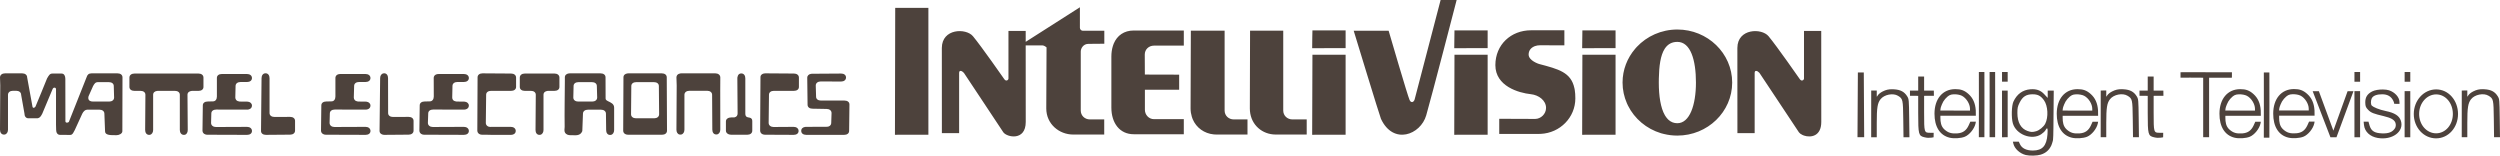 <?xml version="1.0" encoding="UTF-8" standalone="no"?>
<!-- Generator: Adobe Illustrator 13.0.0, SVG Export Plug-In . SVG Version: 6.00 Build 14948)  -->

<svg
   xmlns:dc="http://purl.org/dc/elements/1.1/"
   xmlns:cc="http://creativecommons.org/ns#"
   xmlns:rdf="http://www.w3.org/1999/02/22-rdf-syntax-ns#"
   xmlns:svg="http://www.w3.org/2000/svg"
   xmlns="http://www.w3.org/2000/svg"
   xmlns:sodipodi="http://sodipodi.sourceforge.net/DTD/sodipodi-0.dtd"
   xmlns:inkscape="http://www.inkscape.org/namespaces/inkscape"
   version="1.2"
   id="Ebene_1"
   x="0px"
   y="0px"
   width="1530.021"
   height="95.237"
   viewBox="0 0 1530.021 95.237"
   xml:space="preserve"
   inkscape:version="0.91 r13725"
   sodipodi:docname="logoconsole.svg"><defs
     id="defs4181"><inkscape:perspective
       sodipodi:type="inkscape:persp3d"
       inkscape:vp_x="0 : 44.667001 : 1"
       inkscape:vp_y="0 : 1000 : 0"
       inkscape:vp_z="566.93003 : 44.667001 : 1"
       inkscape:persp3d-origin="283.46502 : 29.778001 : 1"
       id="perspective4790" /></defs><sodipodi:namedview
     pagecolor="#ffffff"
     bordercolor="#666666"
     borderopacity="1"
     objecttolerance="10"
     gridtolerance="10"
     guidetolerance="10"
     inkscape:pageopacity="0"
     inkscape:pageshadow="2"
     inkscape:window-width="1680"
     inkscape:window-height="975"
     id="namedview4179"
     showgrid="false"
     inkscape:zoom="0.62607999"
     inkscape:cx="936.09063"
     inkscape:cy="44.138308"
     inkscape:window-x="1671"
     inkscape:window-y="-9"
     inkscape:window-maximized="1"
     inkscape:current-layer="Ebene_1"
     showguides="true"
     inkscape:guide-bbox="true"
     fit-margin-top="0"
     fit-margin-left="0"
     fit-margin-right="0"
     fit-margin-bottom="0"><sodipodi:guide
       position="517.918,274.094"
       orientation="0,1"
       id="guide4768" /><sodipodi:guide
       position="1057.709,336.529"
       orientation="0,1"
       id="guide4802" /><sodipodi:guide
       position="1256.782,337.225"
       orientation="0,1"
       id="guide4814" /><inkscape:grid
       type="xygrid"
       id="grid4822"
       originx="547.713"
       originy="11.728" /><sodipodi:guide
       position="1206.963,338.718"
       orientation="0,1"
       id="guide4167" /></sodipodi:namedview><path
     d="m 162.537,44.848 c -1.57,0 -2.466,1.336 -2.466,2.992 l -0.326,32.306 c 0,1.57 1.336,2.385 2.992,2.385 l 14.841,-0.121 c 1.659,0 2.995,-0.894 2.995,-2.466 l 0,-5.985 c 0,-1.573 -1.336,-2.424 -2.995,-2.424 l -9.582,0.04 c -1.657,0 -3.034,-0.815 -3.034,-2.387 l 0,-21.346 c 0,-1.657 -0.849,-2.992 -2.424,-2.992 l 0,0 z m 72.577,0 c -0.195,0 -0.388,0.042 -0.565,0.082 -1.225,0.279 -1.904,1.459 -1.904,2.911 l -0.36,32.306 c 0,0.983 0.538,1.642 1.333,2.02 0.156,0.077 0.351,0.151 0.526,0.202 0.18,0.052 0.37,0.096 0.565,0.121 0.193,0.025 0.398,0.042 0.605,0.042 l 14.796,-0.121 c 1.659,0 2.992,-0.894 2.992,-2.466 l 0,-5.985 c 0,-1.57 -1.333,-2.424 -2.992,-2.424 l -9.584,0.04 c -1.657,0 -2.992,-0.815 -2.992,-2.385 l -0.042,-21.349 c 0.005,-1.657 -0.807,-2.992 -2.378,-2.992 l 0,0 z m -232.08,0.042 C 1.373,44.89 0,45.824 0,47.396 L 0.16,52.248 0,79.376 c 0,1.659 0.854,2.992 2.422,2.992 0.195,0 0.353,0 0.528,-0.04 1.225,-0.279 1.941,-1.501 1.941,-2.953 l 0,-21.346 c 0,-1.57 1.333,-2.466 2.99,-2.466 l 2.064,0 c 1.657,0 2.992,0.896 2.992,2.466 l 2.017,11.362 c 0,1.659 0.815,2.992 2.39,2.992 l 5.298,0 c 0.193,0 0.388,-0.005 0.565,-0.04 1.212,-0.242 1.901,-1.301 2.664,-2.79 0,0 6.098,-14.569 6.345,-15.122 0.551,-1.192 2.064,-0.995 2.064,0.16 l 0,21.709 0.082,3.195 c 0,1.659 0.81,3.034 2.383,3.034 l 6.111,0.04 c 0.195,0 0.36,-0.003 0.526,-0.04 0.16,-0.037 0.314,-0.091 0.447,-0.163 0.797,-0.415 1.163,-1.417 1.941,-2.79 l 4.572,-9.987 c 0.746,-1.444 1.738,-2.437 2.99,-2.466 l 7.562,0 c 1.659,0 2.992,0.894 2.992,2.466 l 0.405,10.636 c -0.022,1.076 0.541,1.674 1.415,2.02 0.291,0.116 0.622,0.22 0.973,0.284 1.395,0.259 3.187,0.16 4.651,0.202 1.39,0.037 3.555,-0.884 3.555,-2.422 l 0.079,-32.992 c 0,-1.573 -1.333,-2.424 -2.992,-2.424 l -16.009,0 c -1.657,0 -2.521,0.839 -2.992,2.424 0,0 -10.535,26.605 -10.794,27.21 -0.035,0.074 -0.086,0.136 -0.158,0.202 -0.156,0.128 -0.405,0.227 -0.652,0.284 -0.602,0.136 -1.331,-0.005 -1.331,-0.77 0,-1.225 -0.044,-26.037 -0.044,-26.037 0,-1.659 -0.689,-3.195 -2.264,-3.195 l -5.661,0 c -1.575,0 -2.15,1.052 -3.274,2.992 0,0 -6.676,16.465 -7.076,17.226 -0.096,0.19 -0.267,0.36 -0.447,0.484 -0.17,0.126 -0.336,0.215 -0.523,0.242 -0.38,0.054 -0.751,-0.116 -0.857,-0.647 -0.2,-1.059 -3.266,-17.91 -3.266,-17.91 0,-1.57 -1.336,-2.506 -2.995,-2.506 l -10.594,-0.005 0,0 z m 292.28,0 c -1.659,0 -3.034,0.852 -3.034,2.424 l -0.156,32.669 c 0,0.588 0.2,1.067 0.523,1.457 0.326,0.388 0.758,0.684 1.291,0.847 0.175,0.052 0.368,0.094 0.565,0.121 0.193,0.027 0.398,0.042 0.605,0.042 l 5.093,0.04 0,0.042 12.453,0 c 0.207,0 0.415,-0.015 0.607,-0.042 0.193,-0.025 0.385,-0.069 0.565,-0.121 1.079,-0.306 1.817,-1.044 1.817,-2.222 0,-1.57 -1.336,-2.508 -2.995,-2.508 l -12.453,0 0,0.082 c -1.595,-0.042 -2.866,-0.975 -2.866,-2.506 l 0.202,-17.226 c 0,-1.57 1.331,-2.385 2.992,-2.385 l 12.293,0 c 1.659,0 3.034,-0.815 3.034,-2.385 l 0,-5.743 c 0,-1.573 -1.378,-2.466 -3.034,-2.466 l -17.505,-0.119 0,0 z m 53.41,0 c -0.207,0 -0.41,0.015 -0.605,0.042 -1.37,0.178 -2.422,1.007 -2.422,2.385 -0.005,0.82 0.007,1.607 0,2.424 -0.057,9.283 -0.257,18.616 -0.121,27.897 0.007,0.568 -0.091,1.178 -0.126,1.78 -0.017,0.304 -0.005,0.605 0.044,0.891 0.049,0.286 0.136,0.556 0.281,0.807 0.39,0.664 0.958,1.086 1.58,1.336 0.622,0.247 1.323,0.304 2.02,0.284 1.091,-0.03 2.128,0.084 3.113,0.04 0.328,-0.015 0.669,-0.067 0.973,-0.121 1.222,-0.217 2.237,-0.817 2.916,-2.424 l 0.402,-10.636 c 0,-1.57 1.333,-2.466 2.992,-2.466 l 8.083,0 c 1.659,0 2.992,0.894 2.992,2.466 l 0.123,9.987 c 0,1.659 0.81,2.992 2.385,2.992 0.195,0 0.39,0 0.565,-0.04 1.225,-0.279 1.938,-1.501 1.938,-2.953 l 0,-8.733 0,-4.972 c 0,-2.358 -2.069,-3.121 -3.597,-3.884 -0.464,-0.227 -0.874,-0.462 -1.178,-0.726 -0.296,-0.264 -0.447,-0.578 -0.447,-0.97 0,-2.079 -0.042,-12.979 -0.042,-12.979 0,-1.573 -1.338,-2.424 -2.992,-2.424 l -18.88,-0.003 0,0 z m 35.869,0 c -0.207,0 -0.415,0.015 -0.607,0.042 -1.37,0.178 -2.425,1.007 -2.425,2.385 l -0.158,32.669 c 0,0.785 0.351,1.395 0.886,1.817 0.141,0.106 0.284,0.202 0.449,0.284 0.474,0.244 1.039,0.365 1.659,0.365 l 20.825,0 c 1.654,0 2.99,-0.896 2.99,-2.466 l -0.156,-32.669 c 0,-1.573 -1.333,-2.424 -2.995,-2.424 l -20.47,-0.003 0,0 z m 32.383,0 c -0.207,0 -0.412,0.012 -0.605,0.042 -0.39,0.054 -0.733,0.16 -1.057,0.321 -0.795,0.402 -1.331,1.16 -1.331,2.143 l 0.158,4.851 -0.158,27.129 c 0,1.452 0.652,2.674 1.862,2.953 0.168,0.04 0.328,0.04 0.526,0.04 0.195,0 0.39,0 0.565,-0.04 1.225,-0.279 1.941,-1.501 1.941,-2.953 l 0,-21.346 c 0,-1.57 1.338,-2.466 2.992,-2.466 l 10.957,0 c 1.657,0 2.992,0.896 2.992,2.466 l 0.123,21.267 c 0,1.659 0.815,2.992 2.385,2.992 0.195,0 0.39,0 0.565,-0.04 1.225,-0.279 1.941,-1.501 1.941,-2.953 l -0.044,-23.652 0.044,-8.249 c 0,-1.573 -1.38,-2.506 -3.034,-2.506 l -20.823,0 0,0 z m 51.43,0 c -1.247,0 -2.333,0.477 -2.792,1.375 -0.156,0.299 -0.202,0.659 -0.202,1.052 l -0.2,32.669 c 0,0.588 0.2,1.067 0.526,1.457 0.541,0.647 1.432,1.01 2.466,1.01 l 17.542,0.082 c 1.657,0 2.992,-0.812 2.992,-2.385 0,-1.57 -1.336,-2.506 -2.992,-2.506 l -12.293,0.082 c -1.657,0 -3.034,-0.938 -3.034,-2.508 l 0.202,-17.226 c 0,-1.57 1.333,-2.385 2.992,-2.385 l 12.293,0 c 1.662,0 3.034,-0.815 3.034,-2.385 l 0,-5.743 c 0,-1.573 -1.375,-2.466 -3.034,-2.466 l -17.5,-0.121 0,0 z m -14.717,0.042 c -0.978,0 -1.684,0.494 -2.059,1.294 -0.156,0.316 -0.269,0.701 -0.328,1.091 -0.025,0.195 -0.04,0.397 -0.04,0.605 l 0.156,21.551 c 0,1.18 -0.617,1.958 -1.612,2.266 -0.168,0.049 -0.346,0.094 -0.531,0.121 -0.183,0.027 -0.395,0 -0.602,0 l -1.133,0 c -1.659,0 -3.274,0.812 -3.274,2.385 l 0,5.74 c 0,0.788 0.402,1.395 1.007,1.82 0.156,0.104 0.314,0.202 0.484,0.281 0.526,0.244 1.16,0.365 1.783,0.365 l 9.863,0 c 1.657,0 2.992,-0.896 2.992,-2.466 l 0,-5.74 c 0,-0.247 -0.01,-0.454 -0.044,-0.649 -0.217,-1.36 -1.168,-1.531 -2.104,-1.696 -0.4,-0.072 -0.788,-0.153 -1.131,-0.323 -0.573,-0.286 -0.978,-0.83 -0.978,-2.104 l 0,-21.551 c 0.015,-1.657 -0.876,-2.99 -2.449,-2.99 z m -371.449,0.079 c -1.659,0 -3.034,0.891 -3.034,2.466 l 0,5.743 c 0,1.57 1.378,2.385 3.034,2.385 l 3.755,0 c 1.657,0 2.992,0.815 2.992,2.385 l -0.158,21.551 c 0,1.657 0.857,2.992 2.424,2.992 0.195,0 0.353,0 0.523,-0.042 1.227,-0.279 1.941,-1.499 1.941,-2.95 l 0,-21.551 c 0,-1.375 1.017,-2.165 2.387,-2.343 0.195,-0.027 0.4,-0.042 0.605,-0.042 l 10.352,0 c 1.652,0 2.99,0.815 2.99,2.385 l 0,21.551 c 0,1.657 0.891,2.992 2.466,2.992 0.198,0 0.393,0 0.565,-0.042 1.21,-0.279 1.815,-1.499 1.815,-2.95 l -0.158,-21.551 c 0,-1.375 1.064,-2.165 2.422,-2.343 0.195,-0.027 0.4,-0.042 0.607,-0.042 l 3.755,0 c 1.659,0 2.992,-0.815 2.992,-2.385 l 0,-5.743 c 0,-1.573 -1.331,-2.466 -2.992,-2.466 l -39.286,0 0,0 z m 238.911,0 c -0.415,0 -0.812,0.052 -1.175,0.158 -0.178,0.054 -0.363,0.121 -0.526,0.202 -0.797,0.402 -1.333,1.121 -1.333,2.104 l 0,5.743 c 0,1.57 1.378,2.385 3.034,2.385 l 3.758,0 c 1.657,0 2.992,0.815 2.992,2.385 l -0.158,21.551 c 0,0.827 0.202,1.6 0.607,2.143 0.099,0.136 0.239,0.257 0.36,0.36 0.254,0.217 0.546,0.365 0.886,0.444 0.173,0.042 0.365,0.042 0.565,0.042 0.195,0 0.353,0 0.528,-0.042 1.222,-0.279 1.936,-1.499 1.936,-2.95 l 0,-21.551 c 0,-1.375 1.022,-2.165 2.39,-2.343 0.193,-0.027 0.397,-0.042 0.602,-0.042 l 3.76,0 c 1.654,0 2.99,-0.815 2.99,-2.385 l 0,-5.743 c 0,-1.573 -1.336,-2.466 -2.99,-2.466 l -18.233,0 0,0.005 0.005,0 z m 193.629,0 -17.747,0.121 c -0.207,0 -0.415,0.012 -0.605,0.037 -1.373,0.198 -2.39,1.054 -2.39,2.427 l 0.202,16.495 c 0,1.573 1.336,2.424 2.992,2.424 l 8.693,0.16 c 1.657,0 2.992,0.936 2.992,2.506 l -0.202,6.024 c 0,0.393 -0.089,0.753 -0.244,1.052 -0.301,0.597 -0.862,1.01 -1.58,1.212 -0.175,0.052 -0.368,0.054 -0.565,0.082 -0.195,0.027 -0.4,0.04 -0.607,0.04 l -12.372,0.042 c -0.21,0 -0.412,0.017 -0.607,0.04 -1.368,0.183 -2.385,1.01 -2.385,2.387 0,0.785 0.306,1.395 0.849,1.817 0.546,0.425 1.313,0.649 2.143,0.649 l 23.326,0 c 0.827,0 1.563,-0.205 2.106,-0.607 0.543,-0.402 0.889,-0.99 0.889,-1.778 l 0.202,-16.213 c 0,-1.57 -1.38,-2.385 -3.034,-2.385 l -14.391,0 c -1.662,0 -2.995,-0.815 -2.995,-2.387 l -0.202,-6.834 c 0,-1.57 1.38,-2.466 3.034,-2.466 l 12.495,0.042 c 1.662,0 2.995,-0.896 2.995,-2.466 0,-1.565 -1.333,-2.422 -2.992,-2.42 l 0,0 z m -379.048,0.281 c -1.657,0 -2.992,0.815 -2.992,2.387 l 0,11.365 c 0,1.654 -0.812,2.992 -2.387,2.992 l -3.237,0.082 c -1.657,0 -2.992,0.815 -2.992,2.385 l -0.202,15.483 c 0,1.183 0.783,1.975 1.862,2.304 0.175,0.054 0.331,0.094 0.526,0.121 0.195,0.027 0.4,0.042 0.605,0.042 l 24.302,0.082 c 1.657,0 2.992,-0.815 2.992,-2.385 0,-1.57 -1.336,-2.506 -2.992,-2.506 l -19.043,0.082 c -1.659,0 -2.992,-0.938 -2.992,-2.508 l 0.156,-5.782 c 0,-1.57 1.336,-2.385 2.995,-2.385 l 18.88,0.04 c 0.207,0 0.412,-0.015 0.605,-0.04 0.195,-0.027 0.348,-0.072 0.526,-0.121 1.081,-0.306 1.862,-1.084 1.862,-2.264 0,-1.375 -1.02,-2.232 -2.387,-2.424 -0.193,-0.03 -0.398,-0.042 -0.605,-0.042 l -4.205,-0.042 c -0.207,0 -0.412,-0.012 -0.607,-0.04 -0.778,-0.111 -1.425,-0.412 -1.859,-0.931 -0.323,-0.388 -0.526,-0.906 -0.526,-1.496 l 0.158,-7.076 c 0,-1.57 1.378,-2.424 3.034,-2.424 l 4.002,0 c 1.657,0 2.992,-0.854 2.992,-2.424 0,-1.573 -1.336,-2.466 -2.992,-2.466 l -15.475,-0.005 0,0 z m 72.54,0 c -1.039,0 -1.928,0.306 -2.469,0.931 -0.109,0.123 -0.21,0.294 -0.281,0.442 -0.156,0.299 -0.244,0.617 -0.244,1.012 l 0,11.362 c 0,1.654 -0.81,2.992 -2.385,2.992 l -3.239,0.082 c -1.657,0 -2.992,0.815 -2.992,2.385 l -0.202,15.483 c 0,0.588 0.202,1.067 0.526,1.457 0.323,0.388 0.793,0.684 1.333,0.847 0.178,0.054 0.368,0.094 0.565,0.121 0.195,0.027 0.398,0.042 0.605,0.042 l 24.257,0.082 c 1.659,0 2.992,-0.815 2.992,-2.385 0,-1.57 -1.333,-2.506 -2.992,-2.506 l -19.043,0.082 c -1.657,0 -2.992,-0.938 -2.992,-2.508 l 0.158,-5.782 c 0,-1.57 1.38,-2.385 3.034,-2.385 l 18.838,0.04 c 0.21,0 0.412,-0.015 0.607,-0.04 0.198,-0.027 0.385,-0.072 0.565,-0.121 1.079,-0.306 1.815,-1.084 1.815,-2.264 0,-1.375 -1.015,-2.232 -2.387,-2.424 -0.195,-0.03 -0.398,-0.042 -0.607,-0.042 l -4.202,-0.042 c -0.207,0 -0.41,-0.012 -0.607,-0.04 -0.775,-0.111 -1.425,-0.412 -1.859,-0.931 -0.326,-0.388 -0.526,-0.906 -0.526,-1.496 l 0.202,-7.076 c 0,-1.57 1.336,-2.424 2.99,-2.424 l 4.005,0 c 1.659,0 2.992,-0.854 2.992,-2.424 0,-1.573 -1.333,-2.466 -2.992,-2.466 l -15.463,0 0,0 z m 60.198,0 c -1.037,0 -1.968,0.306 -2.511,0.931 -0.109,0.123 -0.205,0.294 -0.279,0.442 -0.156,0.299 -0.247,0.617 -0.247,1.012 l 0.044,11.362 c 0,1.654 -0.859,2.992 -2.424,2.992 l -3.195,0.082 c -1.659,0 -2.992,0.815 -2.992,2.385 L 256.663,79.981 c 0,0.588 0.202,1.067 0.528,1.457 0.326,0.388 0.755,0.684 1.291,0.847 0.175,0.054 0.368,0.094 0.565,0.121 0.19,0.027 0.395,0.042 0.602,0.042 l 24.26,0.082 c 1.657,0 3.034,-0.815 3.034,-2.385 0,-1.57 -1.38,-2.506 -3.034,-2.506 l -19.001,0.082 c -1.659,0 -3.034,-0.938 -3.034,-2.508 l 0.2,-5.782 c 0,-1.57 1.333,-2.385 2.992,-2.385 l 18.843,0.04 c 0.207,0 0.41,-0.015 0.607,-0.04 0.193,-0.027 0.383,-0.072 0.565,-0.121 1.081,-0.306 1.862,-1.084 1.862,-2.264 0,-1.375 -1.064,-2.232 -2.422,-2.424 -0.198,-0.03 -0.4,-0.042 -0.607,-0.042 l -4.168,-0.042 c -0.205,0 -0.41,-0.012 -0.605,-0.04 -0.778,-0.111 -1.469,-0.412 -1.904,-0.931 -0.323,-0.388 -0.481,-0.906 -0.481,-1.496 l 0.158,-7.076 c 0,-1.57 1.333,-2.424 2.992,-2.424 l 4.002,0 c 1.657,0 3.034,-0.854 3.034,-2.424 0,-1.573 -1.38,-2.466 -3.034,-2.466 l -15.441,0 0,0 z m -208.506,4.975 6.671,0 c 1.654,0 2.992,0.815 2.992,2.385 l 0.202,7.034 c 0,1.573 -1.338,2.466 -2.992,2.466 l -9.91,0 c -3.402,-0.047 -2.953,-2.429 -2.745,-3.234 l 2.79,-6.269 c 0.805,-1.368 1.333,-2.383 2.992,-2.383 l 0,0 z m 294.06,0 8.254,0 c 1.657,0 2.992,0.815 2.992,2.385 l 0.202,7.034 c 0,1.573 -1.383,2.466 -3.034,2.466 l -8.572,0 c -1.659,0 -2.992,-0.894 -2.992,-2.466 l 0.158,-7.034 c 0.003,-1.57 1.338,-2.385 2.992,-2.385 z m 35.34,0 10.873,0 c 1.657,0 2.992,0.815 2.992,2.385 l 0.156,17.265 c 0,1.57 -1.336,2.466 -2.992,2.466 l -11.194,0 c -1.659,0 -2.995,-0.894 -2.995,-2.466 l 0.16,-17.265 c 0.007,-1.57 1.343,-2.385 3,-2.385 l 0,0 z"
     id="path4733"
     inkscape:connector-curvature="0"
     style="fill:#4d423c;fill-opacity:1;stroke:none;stroke-opacity:1" /><path
     style="fill:#4d423c;fill-opacity:1"
     d="m 1211.082,44.052 0.021,19.987 -0.034,19.941 3.398,-0.004 0.034,-19.937 -0.03,-19.976 -3.389,-0.011 z m 6.566,0 0.019,19.987 -0.032,19.941 3.396,-0.004 0.034,-19.937 -0.028,-19.976 -3.389,-0.011 z m 7.607,0.011 0,5.934 3.46,0 0,-5.934 -3.462,0 z m 215.688,0.009 0,5.934 3.462,0 0,-5.934 -3.464,0 z m 30.713,0 0,5.934 3.462,0 0,-5.934 -3.462,0 z m -131.902,0.109 c -3.135,0.009 -5.258,0.026 -5.258,0.026 l 0,3.325 c 1.785,-0.009 9.249,-0.06 13.869,0.024 l 0,18.307 0,18.109 1.811,0 1.811,0 0,-18.12 0,-18.288 c 4.699,0 9.262,-0.015 13.961,-0.015 l 0.01,-3.321 -14.875,-0.021 c -4.049,-0.035 -8.194,-0.035 -11.329,-0.026 z m 45.729,0.15 0.021,19.987 -0.032,19.939 3.396,-0.004 0.034,-19.935 -0.028,-19.978 -3.391,-0.009 z m -248.448,0.004 -0.118,19.819 -0.118,19.819 2.047,0 2.047,0 -0.118,-19.819 -0.118,-19.819 -1.811,0 -1.812,0 z m 36.919,2.491 0,4.303 0,4.305 -2.519,0 -2.521,0 0.011,3.183 5.03,0.036 0,10.636 c 0,12.964 0.231,13.855 3.81,14.71 l 0,0 c 1.889,0.451 2.56,0.388 4.248,0.238 0,0 0.674,-0.092 1.367,-0.221 l 0.049,-2.742 c 0,0 -0.038,-0.019 -2.203,-0.019 -3.6,0 -3.649,-0.17 -3.649,-12.311 l 0,-10.297 5.989,-0.03 -0.043,-3.183 -2.973,0 -2.973,0 0,-4.305 0,-4.303 -1.811,0 -1.813,0 z m 140.476,0 0,4.303 0,4.305 -2.519,0 -2.521,0 0.011,3.183 5.03,0.036 0,10.636 c 0,12.964 0.231,13.855 3.81,14.71 l 0,0 c 1.889,0.451 2.56,0.388 4.248,0.238 0,0 0.674,-0.092 1.367,-0.221 l 0.049,-2.742 c 0,0 -0.038,-0.019 -2.203,-0.019 -3.6,0 -3.649,-0.17 -3.649,-12.311 l 0,-10.297 5.989,-0.03 -0.043,-3.183 -2.973,0 -2.973,0 0,-4.305 0,-4.303 -1.813,0 -1.811,0 z m 89.428,7.671 c -7.672,0.063 -12.611,5.938 -12.627,15.021 -0.014,7.964 3.265,13.204 9.188,14.679 2.698,0.672 6.997,0.41 9.381,-0.573 2.813,-1.16 5.787,-4.792 6.523,-7.967 0.276,-1.19 0.214,-1.236 0.214,-1.236 l -3.377,0.009 c 0,0 -0.28,0.663 -1.002,2.237 -1.45,3.162 -3.569,4.664 -6.916,4.906 -3.588,0.26 -5.702,-0.342 -8.021,-2.48 -2.032,-1.873 -2.37,-4.551 -2.37,-7.028 l 0,-1.278 10.932,0 10.76,0 -0.045,-3.284 c -0.289,-4.365 -1.699,-7.536 -4.449,-10.009 -2.458,-2.21 -4.685,-3.026 -8.19,-2.997 z m -207.305,0.049 c -7.672,0.063 -12.609,5.938 -12.626,15.021 -0.014,7.964 3.266,13.204 9.188,14.679 2.698,0.672 6.995,0.41 9.379,-0.573 2.813,-1.16 5.789,-4.792 6.524,-7.967 0.276,-1.19 0.212,-1.236 0.212,-1.236 l -3.376,0.009 c 0,0 -0.282,0.663 -1.004,2.237 -1.45,3.162 -3.567,4.664 -6.914,4.906 -3.588,0.26 -5.702,-0.342 -8.021,-2.48 -2.033,-1.873 -2.371,-4.551 -2.371,-7.028 l 0,-1.278 10.932,0 10.76,0 -0.045,-3.284 c -0.289,-4.365 -1.697,-7.536 -4.447,-10.009 -2.458,-2.21 -4.687,-3.026 -8.192,-2.997 z m 74.828,0.013 c -7.672,0.063 -12.611,5.937 -12.627,15.02 -0.014,7.964 3.267,13.204 9.19,14.679 2.698,0.672 6.995,0.41 9.379,-0.573 2.813,-1.16 5.787,-4.792 6.523,-7.967 0.276,-1.19 0.213,-1.236 0.213,-1.236 l -3.376,0.009 c 0,0 -0.282,0.663 -1.004,2.237 -1.45,3.162 -3.567,4.666 -6.914,4.908 -3.588,0.26 -5.702,-0.342 -8.021,-2.48 -2.032,-1.873 -2.372,-4.551 -2.372,-7.028 l 0,-1.279 10.932,0 10.76,0 -0.045,-3.284 c -0.289,-4.365 -1.697,-7.534 -4.447,-10.007 -2.458,-2.21 -4.687,-3.026 -8.192,-2.997 z m 99.579,0 c -7.672,0.063 -12.611,5.937 -12.627,15.02 -0.014,7.964 3.267,13.204 9.19,14.679 2.698,0.672 6.995,0.41 9.379,-0.573 2.813,-1.16 5.787,-4.792 6.522,-7.967 0.276,-1.19 0.214,-1.236 0.214,-1.236 l -3.376,0.009 c 0,0 -0.282,0.663 -1.004,2.237 -1.45,3.162 -3.567,4.666 -6.914,4.908 -3.588,0.26 -5.704,-0.342 -8.023,-2.48 -2.033,-1.873 -2.37,-4.551 -2.37,-7.028 l 0,-1.279 10.932,0 10.76,0 -0.045,-3.284 c -0.289,-4.365 -1.697,-7.534 -4.447,-10.007 -2.458,-2.21 -4.687,-3.026 -8.192,-2.997 z m -72.339,0.021 c -2.401,-0.042 -3.986,0.375 -5.978,1.382 -1.395,0.706 -2.427,1.609 -2.896,2.276 -0.748,1.063 -0.688,1.689 -0.688,-0.794 l 0,-2.066 -3.396,0.006 -0.017,28.597 c 0,0 0.933,-0.007 1.813,-0.007 l 1.6,0 0,-8.752 c 0,-9.345 0.449,-12.165 2.308,-14.529 2.262,-2.876 7.681,-3.943 10.692,-2.107 2.98,1.817 3.068,2.207 3.226,14.381 l 0.142,11.007 1.815,0 1.817,0 -0.146,-11.665 c -0.143,-11.362 -0.176,-11.711 -1.223,-13.395 -1.739,-2.797 -4.044,-4.033 -7.988,-4.286 -0.38,-0.024 -0.74,-0.041 -1.083,-0.047 z m 220.959,0 c -2.401,-0.042 -3.986,0.375 -5.977,1.382 -1.395,0.706 -2.427,1.609 -2.896,2.276 -0.748,1.063 -0.686,1.689 -0.686,-0.794 l 0,-2.066 -3.398,0.006 -0.017,28.597 c 0,0 0.935,-0.007 1.815,-0.007 l 1.6,0 0,-8.752 c 0,-9.345 0.447,-12.165 2.306,-14.529 2.262,-2.876 7.681,-3.943 10.692,-2.107 2.98,1.817 3.068,2.207 3.226,14.381 l 0.142,11.007 1.817,0 1.815,0 -0.146,-11.665 c -0.143,-11.362 -0.176,-11.711 -1.223,-13.395 -1.739,-2.797 -4.044,-4.033 -7.987,-4.286 -0.38,-0.024 -0.74,-0.041 -1.083,-0.047 z m -275.631,0.006 c -0.433,-0.002 -0.881,0.015 -1.347,0.052 -4.729,0.38 -8.267,2.967 -10.378,7.59 -1.139,2.494 -1.326,9.852 -0.337,13.255 1.99,6.852 11.53,10.533 17.333,6.689 1.118,-0.741 2.308,-1.862 2.645,-2.491 1.129,-2.11 1.512,-1.301 1.214,2.563 -0.541,7.022 -3.107,9.861 -8.926,9.876 -3.87,0.01 -6.655,-1.316 -7.834,-3.73 -0.606,-1.24 -0.789,-1.673 -0.789,-1.673 l -3.621,-0.026 c 0,0 0.024,0.049 0.3,1.246 0.707,3.066 4.011,6.072 7.624,6.937 2.359,0.564 6.805,0.458 9.044,-0.215 3.105,-0.935 5.193,-2.734 6.562,-5.653 0,0 0.777,-1.962 1.025,-3.323 0.279,-1.082 0.311,-14.733 0.311,-14.733 l 0.144,-15.514 -1.843,0 -1.843,0 0,2.038 c 0,1.121 -0.017,2.458 -0.017,2.458 -1.16,-1.232 -1.166,-1.223 -2.053,-2.205 -1.925,-2.131 -4.184,-3.125 -7.214,-3.14 z m -85.794,0.026 c -2.401,-0.042 -3.986,0.375 -5.977,1.382 -1.395,0.706 -2.427,1.609 -2.896,2.276 -0.748,1.063 -0.686,1.689 -0.686,-0.794 l 0,-2.066 -3.398,0.006 -0.017,28.597 c 0,0 0.935,-0.007 1.815,-0.007 l 1.6,0 0,-8.752 c 0,-9.345 0.447,-12.165 2.306,-14.529 2.262,-2.876 7.681,-3.943 10.692,-2.107 2.98,1.817 3.068,2.207 3.226,14.381 l 0.142,11.007 1.817,0 1.815,0 -0.146,-11.665 c -0.143,-11.362 -0.176,-11.709 -1.223,-13.394 -1.739,-2.797 -4.044,-4.035 -7.987,-4.288 -0.38,-0.024 -0.74,-0.041 -1.083,-0.047 z m 332.8,0.092 c -7.563,0 -13.695,6.736 -13.695,15.046 0,8.309 6.068,14.918 13.632,14.918 7.564,0 13.444,-6.609 13.444,-14.918 0,-8.309 -5.817,-15.046 -13.38,-15.046 z m -32.583,0.056 c -2.365,-0.028 -4.974,0.365 -6.609,1.206 -3.036,1.562 -4.245,3.669 -4.19,6.852 0.041,2.384 0.44,3.016 1.806,4.438 1.727,1.797 3.394,2.358 9.387,3.786 4.494,1.071 6.465,2.178 7.22,3.975 0.533,1.27 0.195,2.784 -0.201,3.413 -1.475,2.348 -3.84,3.381 -8.06,3.188 -4.097,-0.187 -6.362,-1.165 -7.454,-4.573 -0.672,-2.097 -0.697,-2.585 -0.697,-2.585 l -3.006,0 0.219,2.089 c 0.456,4.047 3.644,7.051 8.357,7.871 l 0,0 c 8.949,1.558 16.382,-3.951 14.21,-10.531 -1.002,-3.035 -3.768,-4.817 -9.22,-5.938 -4.232,-0.87 -7.577,-2.387 -8.501,-3.246 -0.886,-0.824 -0.652,-3.214 -0.202,-4.301 0.849,-2.054 3.608,-2.705 6.478,-2.705 3.324,0 5.575,1.329 6.85,4.074 0.586,1.261 0.489,1.75 0.489,1.75 l 3.257,0.066 0,-1.152 c 0,-2.927 -2.849,-6.038 -6.405,-7.178 -0.979,-0.314 -2.311,-0.482 -3.729,-0.498 z m -233.122,0.674 0,28.554 3.469,-0.007 0,-28.546 -3.466,0 0,0 z m 215.69,0.347 0,28.216 3.467,-0.007 0,-28.209 -3.464,0 0,0 z m 30.712,0 0,28.216 3.467,-0.007 0,-28.209 -3.464,0 0,0 z m -52.484,0.019 -3.788,0.004 10.87,28.196 3.703,-0.009 10.398,-28.188 -3.595,0.007 -8.705,24.138 -8.885,-24.148 z m -16.057,1.858 c 1.681,-0.051 3.637,0.265 4.869,0.894 2.735,1.395 4.99,5.011 4.99,7.999 l 0,1.066 -9.059,0 c -6.678,0 -9.111,-0.021 -9.111,-0.021 0.195,-2.074 0.435,-2.333 0.955,-3.724 0.885,-2.366 2.863,-4.701 4.84,-5.715 0.596,-0.306 1.507,-0.468 2.516,-0.498 z m -159.125,0.043 c 3.197,0.002 4.983,0.935 6.929,3.621 2.46,3.396 2.838,10.426 0.774,14.418 -0.97,1.876 -3.594,4.031 -5.578,4.582 -2.203,0.612 -3.133,0.581 -5.266,-0.18 -4.024,-1.435 -6.17,-5.239 -6.18,-10.932 0,-3.192 0.174,-4.026 1.39,-6.459 1.82,-3.642 4.037,-5.053 7.931,-5.05 z m -48.179,0.006 c 1.681,-0.051 3.637,0.265 4.869,0.894 2.735,1.395 4.992,5.012 4.992,8.001 l 0,1.064 -9.061,0 c -6.678,0 -9.111,-0.021 -9.111,-0.021 0.195,-2.074 0.435,-2.331 0.955,-3.722 0.885,-2.366 2.865,-4.701 4.842,-5.715 0.596,-0.306 1.505,-0.47 2.514,-0.5 z m 74.828,0.013 c 1.681,-0.051 3.637,0.265 4.869,0.894 2.735,1.395 4.992,5.011 4.992,7.999 l 0,1.066 -9.061,0 c -6.678,0 -9.111,-0.021 -9.111,-0.021 0.195,-2.074 0.435,-2.333 0.955,-3.724 0.885,-2.366 2.865,-4.701 4.842,-5.715 0.596,-0.306 1.505,-0.468 2.514,-0.498 z m 99.579,0 c 1.681,-0.051 3.637,0.265 4.869,0.894 2.735,1.395 4.99,5.011 4.99,7.999 l 0,1.066 -9.059,0 c -6.678,0 -9.111,-0.021 -9.111,-0.021 0.195,-2.074 0.435,-2.333 0.955,-3.724 0.885,-2.366 2.865,-4.701 4.842,-5.715 0.596,-0.306 1.505,-0.468 2.514,-0.498 z m 120.76,0.049 c 5.768,0 10.204,5.355 10.204,11.961 0,6.606 -4.484,11.861 -10.252,11.861 -5.768,5e-6 -10.396,-5.256 -10.396,-11.861 0,-6.606 4.677,-11.961 10.445,-11.961 z"
     id="path4762"
     inkscape:connector-curvature="0" /><path
     style="fill:#4d423c;fill-opacity:1"
     inkscape:connector-curvature="0"
     id="path4177"
     d="m 881.672,-3.8146975e-6 c 0,0 -15.496,59.529 -15.91,60.881 -0.542,1.758 -2.217,2.334 -3.094,0.304 -1.082,-2.165 -12.816,-42.374 -12.816,-42.374 l -21.38,0 c 0,0 15.962,52.369 16.685,53.92 7.577,16.234 24.275,9.75 27.705,-2.154 3.527,-12.254 18.618,-70.576 18.618,-70.576 l -9.808,0 0,-9.999999975e-4 z M 660.911,4.447 627.736,25.606 c -10e-4,-4.093 0,-6.685 0,-6.685 l -10.552,0 0,29.198 c 0,0.729 -1.371,2.065 -2.597,0.275 0,0 -14.051,-20.15 -19.144,-26.242 -4.228,-5.062 -18.975,-4.803 -19.031,7.182 -0.038,7.607 0.026,52.151 0.026,52.151 l 10.553,0 0,-36.819 c 0,-2.039 1.806,-1.322 2.928,-0.058 0.521,0.588 23.124,35.004 24.142,36.381 2.306,3.108 13.701,5.406 13.701,-6.354 0,-8.427 -0.021,-33.382 -0.028,-46.849 l 10.304,0 c 1.081,0 2.457,1.213 2.458,1.215 -0.01,1.021 -0.166,33.137 -0.166,37.375 0,9.528 7.895,15.966 16.436,15.966 l 19.032,0 0,-9.255 -8.756,0 c -3.138,0 -5.607,-2.306 -5.607,-5.44 l 0,-36.102 c 0,-1.942 1.559,-4.696 4.668,-4.696 3.111,0 9.75,-0.083 9.75,-0.083 l 0,-7.956 -13.093,0 c -1.218,0 -1.851,-0.958 -1.851,-1.851 l 0.002,-12.512 0,0 z m -113.032,0.359 c 0,0 -0.166,73.3 -0.166,77.675 l 20.468,-0.027 0,-77.646 -20.302,-0.002 0,0 z M 1026.553,18.065 c -9.841,0 -18.67,4.102 -24.807,10.635 -0.359,0.385 -0.708,0.786 -1.05,1.188 -4.783,5.61 -7.679,12.791 -7.679,20.636 0,4.48 0.953,8.769 2.65,12.649 0.213,0.485 0.429,0.964 0.662,1.437 4.005,8.041 11.321,14.246 20.247,16.935 0.526,0.158 1.067,0.28 1.604,0.414 2.68,0.668 5.476,1.021 8.369,1.021 18.524,0 33.563,-14.529 33.563,-32.455 0,-17.931 -15.034,-32.46 -33.559,-32.46 l 0,0 z m -89.525,0.469 c -12.309,0 -21.851,8.804 -21.851,21.326 0,12.896 14.228,16.998 21.739,17.789 4.726,0.496 9.28,3.765 9.28,8.396 0,3.727 -3.219,6.74 -6.687,6.74 l -21.96,-0.084 0,9.254 24.31,0 c 0.384,0 0.752,-0.008 1.132,-0.027 11.773,-0.579 21.132,-10.041 21.132,-21.711 0,-1.926 -0.106,-3.633 -0.358,-5.166 -0.063,-0.383 -0.145,-0.743 -0.221,-1.104 -2.104,-9.762 -9.756,-11.649 -21.685,-14.807 0,0 -6.326,-1.967 -6.326,-5.773 0,-2.379 1.377,-4.012 3.261,-4.889 0.188,-0.088 0.382,-0.175 0.579,-0.249 0.986,-0.364 2.065,-0.524 3.149,-0.524 l 14.888,0.055 0,-9.227 -20.382,0 0,10e-4 z m -133.805,0.083 c 0,0 -0.166,6.508 -0.166,10.883 l 20.469,-0.056 0,-10.828 -20.303,0.001 0,0 z m 86.929,0 c 0,0 -0.14,6.508 -0.14,10.883 l 20.441,-0.056 0,-10.828 -20.301,0.001 0,0 z m 78.282,0 c 0,0 -0.139,6.508 -0.139,10.883 l 20.439,-0.056 0,-10.828 -20.3,0.001 0,0 z m -274.596,0.056 c -5.871,0 -10.142,3.04 -12.237,8.039 -0.189,0.455 -0.343,0.923 -0.497,1.41 -0.617,1.942 -0.938,4.135 -0.938,6.519 l 0,31.188 c 0,9.527 5.134,16.324 13.673,16.324 l 30.661,0 0,-9.228 -18.259,0 c -3.137,0 -5.578,-2.657 -5.552,-5.802 l 0,-12.209 20.966,0 0,-9.227 -20.993,-0.057 -0.056,-12.265 c 0,-3.137 2.498,-5.44 5.635,-5.44 l 18.259,0 0,-9.254 -30.662,0.002 0,0 z m 34.97,0.11 c 0,0 -0.166,43.219 -0.166,47.594 0,1.785 0.276,3.451 0.746,4.998 0.156,0.517 0.321,1.033 0.524,1.521 2.234,5.345 7.184,8.819 12.928,9.364 0.521,0.049 1.068,0.083 1.602,0.083 l 19.032,0 0,-9.254 -8.396,0 c -3.137,0 -5.607,-2.306 -5.607,-5.44 l 0,-48.866 -20.663,0 0,0 z m 36.241,0 c 0,0 -0.138,43.219 -0.138,47.594 0,8.934 6.365,15.141 14.197,15.883 0.522,0.049 1.041,0.083 1.575,0.083 l 19.031,0 0,-9.255 -8.729,0 c -3.137,0 -5.635,-2.305 -5.635,-5.439 l 0,-48.866 -20.301,0 0,0 z m 339.013,0.138 0,29.198 c 0,0.729 -1.369,2.064 -2.598,0.275 0,0 -14.022,-20.15 -19.113,-26.242 -4.23,-5.062 -19.001,-4.803 -19.062,7.182 -0.035,7.607 0.027,52.151 0.027,52.151 l 10.553,0 0,-36.819 c 0,-2.039 1.805,-1.322 2.929,-0.058 0.521,0.588 23.151,35.004 24.17,36.381 0.433,0.582 1.164,1.136 2.101,1.573 0.313,0.146 0.646,0.298 0.994,0.414 4.171,1.403 10.58,0.479 10.58,-8.342 0,-11.761 -0.028,-55.715 -0.028,-55.715 l -10.553,0 0,0.002 z m -77.509,6.712 c 8.129,0 11.382,11.144 11.382,24.889 0,13.743 -3.822,24.871 -11.382,24.889 -2.065,0.005 -3.795,-0.676 -5.248,-1.935 -0.183,-0.157 -0.353,-0.323 -0.523,-0.497 -0.52,-0.523 -0.998,-1.125 -1.438,-1.796 -0.146,-0.224 -0.306,-0.452 -0.441,-0.69 -2.616,-4.539 -3.701,-11.812 -3.701,-19.971 0,-0.859 0.013,-1.705 0.027,-2.542 0.143,-7.528 0.985,-14.067 3.563,-18.093 0.146,-0.225 0.288,-0.428 0.442,-0.635 1.694,-2.286 4.047,-3.619 7.319,-3.619 l 0,0 z m -223.33,7.846 c 0,0 -0.166,44.626 -0.166,49.001 l 20.469,-0.026 0,-48.975 -20.303,0 0,0 z m 86.929,0 c 0,0 -0.14,44.626 -0.14,49.001 l 20.441,-0.026 0,-48.975 -20.301,0 0,0 z m 78.282,0 c 0,0 -0.139,44.626 -0.139,49.001 l 20.439,-0.026 0,-48.975 -20.3,0 0,0 z" /></svg>